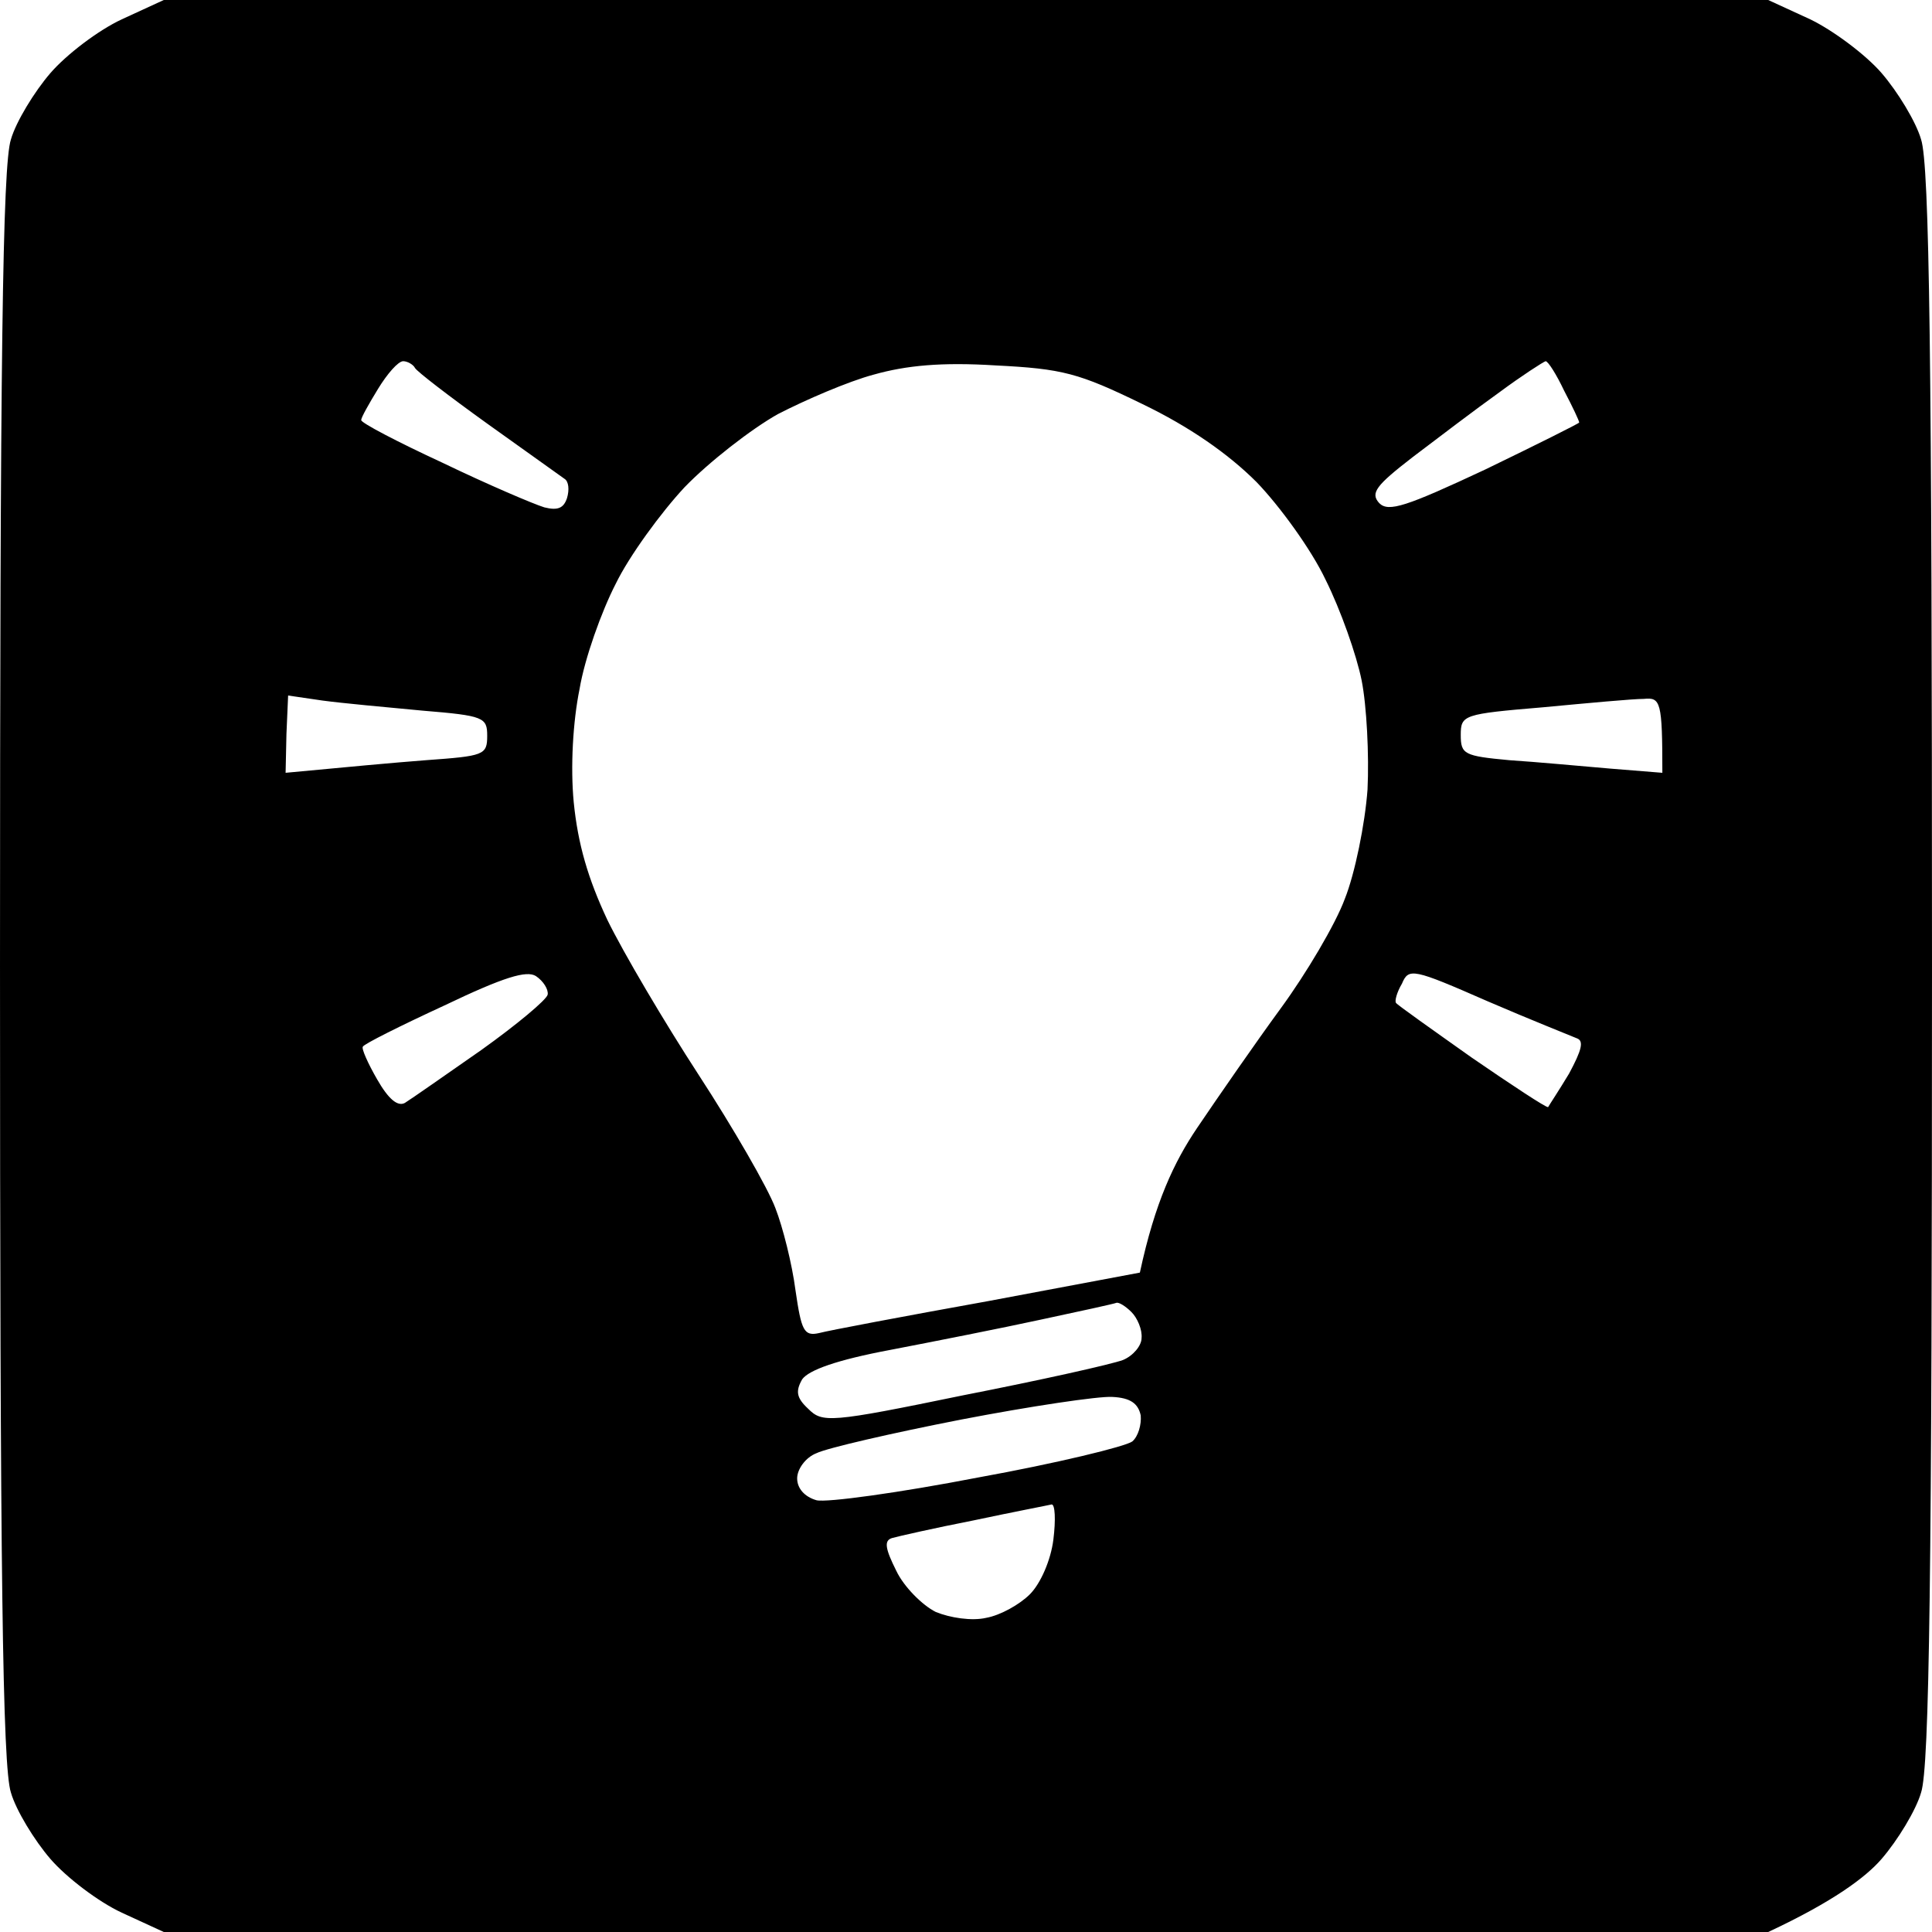 <svg version="1.2" xmlns="http://www.w3.org/2000/svg" viewBox="0 0 230 230" width="230" height="230">
	<title>iconsAbouitMe</title>
	<style>
		tspan { white-space:pre } 
		.s0 { fill: #000000 } 
	</style>
	<g id="fertig svg">
		<path id="Lamp" fill-rule="evenodd" class="s0" d="m19.5 0h191l5 2.3c2.7 1.3 6.6 4.2 8.5 6.4 1.9 2.2 4.1 5.8 4.7 7.9 1 3 1.3 26.3 1.3 98.4 0 72.1-0.3 95.4-1.3 98.4-0.6 2.1-2.8 5.7-4.7 7.9-1.9 2.2-5.8 5.1-13.5 8.7h-191l-5-2.3c-2.8-1.3-6.6-4.2-8.5-6.4-1.9-2.2-4.1-5.8-4.7-7.9-1-3-1.3-26.3-1.3-98.4 0-72.1 0.3-95.4 1.3-98.4 0.6-2.1 2.8-5.7 4.7-7.9 1.9-2.2 5.7-5.1 8.5-6.4zm25.5 46.3c-1.1 1.8-2 3.4-2 3.7-0.1 0.3 4.3 2.6 9.7 5.1 5.4 2.6 10.8 4.9 12.1 5.3 1.6 0.4 2.3 0.1 2.7-1.1 0.3-1 0.2-2-0.3-2.3-0.4-0.3-4.5-3.2-9.1-6.5-4.6-3.3-8.5-6.3-8.7-6.7-0.2-0.4-0.9-0.8-1.4-0.8-0.6 0-1.9 1.5-3 3.3zm59-1.7c-3 0.8-8.1 3-11.4 4.7-3.2 1.8-8.2 5.7-11.1 8.7-2.8 3-6.6 8.2-8.2 11.5-1.7 3.3-3.7 8.9-4.3 12.5-0.8 3.9-1.1 9.3-0.7 13.5 0.5 5 1.7 9.1 4 14 1.9 3.9 6.8 12.2 10.9 18.5 4.1 6.3 8.2 13.4 9.1 15.8 0.9 2.3 2 6.7 2.4 9.8 0.7 4.8 1 5.5 2.8 5.1 1.1-0.3 10.1-2 20.1-3.8l18.1-3.4c1.8-8.4 4.1-13.2 6.8-17.2 2.5-3.7 7-10.2 10-14.3 3-4.1 6.5-10 7.6-13 1.2-3 2.4-8.9 2.7-13 0.2-4.1-0.1-10-0.7-13-0.6-3-2.5-8.4-4.3-12-1.7-3.6-5.5-8.8-8.2-11.6-3.4-3.4-8-6.6-13.6-9.3-7.6-3.7-9.5-4.2-17.5-4.6-6.4-0.4-10.6 0-14.5 1.1zm74.5 2.1c-2.8 2-7.4 5.5-10.3 7.7-4.4 3.4-5.1 4.3-4 5.5 1.1 1.1 3.2 0.4 12.6-4 6.2-3 11.2-5.5 11.2-5.6 0-0.2-0.8-1.9-1.8-3.8-0.9-1.9-1.9-3.5-2.2-3.5-0.3 0.1-2.8 1.7-5.5 3.7zm-144.4 40.7l-0.1 4.6c7.4-0.7 12.8-1.2 16.7-1.5 6.9-0.5 7.3-0.6 7.3-2.9 0-2.2-0.4-2.4-7.7-3-4.3-0.4-9.7-0.9-11.9-1.2l-4.1-0.6zm149.6-3.2c-9.5 0.8-9.8 0.9-9.8 3.3 0 2.3 0.4 2.5 5.8 3 3.1 0.2 8.5 0.7 12 1l6.2 0.5c0-8.5-0.2-9-2.2-8.8-1.3 0-6.7 0.5-12 1zm-130.8 35.5c-5.2 2.4-9.6 4.6-9.7 4.9-0.2 0.2 0.6 2 1.7 3.9q2 3.5 3.3 2.8c0.8-0.5 4.8-3.3 9.1-6.3 4.2-3 7.8-6 7.9-6.6 0.1-0.6-0.5-1.6-1.4-2.2-1.1-0.7-3.8 0.1-10.9 3.5zm114-2.6c-0.6 1-0.9 2.1-0.7 2.3 0.1 0.2 4.2 3.1 9 6.5 4.8 3.3 8.9 6 9.1 5.9 0.1-0.2 1.3-2 2.5-4 1.5-2.8 1.8-3.9 0.9-4.2-0.7-0.3-5.5-2.2-10.6-4.4-8.9-3.9-9.4-4-10.2-2.1zm-43 40c-4.6 1-12.7 2.6-17.9 3.6-6.4 1.2-9.7 2.4-10.5 3.5-0.8 1.4-0.7 2.2 0.7 3.5 1.7 1.7 2.5 1.7 18.5-1.6 9.2-1.8 17.7-3.7 19-4.2 1.2-0.5 2.2-1.7 2.2-2.6 0.1-1-0.5-2.4-1.2-3.1-0.7-0.7-1.5-1.2-1.8-1.1-0.2 0.1-4.3 1-9 2zm-9.5 11.9c-8.2 1.6-16 3.4-17.2 4-1.3 0.5-2.3 1.9-2.3 3 0 1.2 0.9 2.2 2.3 2.6 1.2 0.3 9.9-0.9 19.2-2.7 9.4-1.7 17.6-3.7 18.4-4.3 0.7-0.6 1.1-2 1-3.1-0.3-1.4-1.2-2.1-3.4-2.2-1.6-0.1-9.7 1.1-18 2.7zm1.5 12c-4.6 0.9-9 1.9-9.7 2.1-1 0.3-0.8 1.3 0.5 3.9 0.9 1.9 3.1 4.1 4.7 4.9 1.7 0.7 4.3 1.1 6 0.7 1.7-0.3 4-1.6 5.2-2.8 1.3-1.3 2.5-4.1 2.8-6.5 0.3-2.4 0.2-4.2-0.2-4.2-0.4 0.1-4.6 0.9-9.3 1.9z"/>
		<path id="Puizzle" fill-rule="evenodd" class="s0" d="m803.5 0h191l5 2.3c2.8 1.3 6.6 4.2 8.5 6.4 1.9 2.2 4.1 5.8 4.7 7.9 1 3 1.3 26.3 1.3 98.4 0 72.1-0.3 95.4-1.3 98.4-0.6 2.1-2.8 5.7-4.7 7.9-1.9 2.2-5.8 5.1-13.5 8.7h-191l-5-2.3c-2.8-1.3-6.6-4.2-8.5-6.4-1.9-2.2-4.1-5.8-4.7-7.9-1-3-1.3-26.3-1.3-98.4 0-72.1 0.3-95.4 1.3-98.4 0.6-2.1 2.8-5.7 4.7-7.9 1.9-2.2 5.8-5.1 8.5-6.4zm87.5 34c1.2 0.8 1 1-1 1-1.4 0-3.8 1.3-5.5 3-1.7 1.6-3.5 3.5-4 4.2-0.5 0.7-1.6 2.9-2.2 4.8-0.7 1.9-1.3 5-1.3 6.8 0 1.8 0.5 3.4 1 3.7 0.5 0.3 1 1.9 1 3.5 0 1.7-0.6 3.2-1.2 3.5-0.7 0.3-8.1 0.7-16.3 0.8-14.5 0.3-15.2 0.4-20 3.2-2.7 1.6-5.6 3.5-6.2 4.2-0.7 0.7-1.3 1.8-1.3 2.3 0 0.6-0.5 1-1 1-0.5 0-1.2 1.4-1.5 3-0.3 1.7-1 3.2-1.5 3.5-0.6 0.3-1 5.2-1 11.8 0 6.2 0.4 11.7 0.8 12.3 0.4 0.6 4.1 1.1 8.2 1.2 6.2 0.1 8.1 0.6 11.3 2.7 2.3 1.6 4.5 4.3 5.8 7.3 1.6 3.6 2 5.9 1.6 9.7-0.2 2.8-1 5.1-1.6 5.3-0.6 0.1-1.1 0.8-1.1 1.5 0 0.7-1.2 2.4-2.7 3.9-1.6 1.5-3.4 2.8-4 2.8-0.7 0-1.4 0.5-1.5 1.1-0.2 0.7-3.5 1.2-8.3 1.4l-8 0.2c-0.5 29.4-0.3 31.2 1.6 35.3 1.2 2.5 3.9 6.2 6 8.3 2.2 2 4.7 3.7 5.7 3.7 0.9 0 2.2 0.4 2.7 0.9 0.5 0.6 8.2 1.1 17 1.2l16 0.2c0.6-14.6 1-16.3 3.3-19.4 1.5-2 3.9-4.6 5.5-5.8 2.2-1.7 4.1-2.1 10.5-2.1h7.7c6.6 7.1 8.5 10.4 9.3 13.6 0.8 3.1 1 5.8 0.4 7.4-0.4 1.4-0.7 3.3-0.5 4.3 0.2 0.9 0.9 1.8 1.6 1.8 0.6 0 6.2 0 12.2-0.1 6-0.1 11.4-0.5 11.9-1.1 0.6-0.5 1.9-0.9 2.9-0.9 1.1 0 3.8-1.9 6.1-4.2 2.3-2.4 4.9-6 5.9-8 1.4-3.1 1.7-6.7 1.7-19.3v-15.5c3.9-0.8 5.7-0.8 6.5-0.5 0.8 0.3 1.5 0.9 1.5 1.3 0 0.4 1.2 0.7 2.8 0.6 1.5 0 4.7-0.7 7.2-1.5 2.4-0.7 6-3 8-4.9 1.9-1.9 4.1-4.5 4.8-5.7 0.6-1.3 1.2-5 1.2-8.3 0-3.3-0.3-6.1-0.7-6.2-0.5-0.2-1.6-1.9-2.6-3.8-1-2-3.7-4.7-6.2-6.2-3.8-2.3-5.6-2.8-11.5-2.8-4 0-7 0.4-7 1 0 0.6-0.9 0.2-2-0.7-1.8-1.6-2-3-2-12 0-8.1-0.4-11.2-2-14.8-1.1-2.5-3.7-6.1-5.7-8-2.1-1.9-4.6-3.5-5.5-3.5-1 0-2-0.5-2.1-1.2-0.3-0.9-3.7-1.3-12.3-1.5-6.5-0.1-12-0.5-12.1-1 0-0.4-0.9-1.2-2-1.6-1.3-0.7-1.5-1.1-0.5-1.5 0.7-0.4 1.6-2.9 1.9-5.7 0.3-3.5 0-6.3-1.3-9.5-1-2.5-3-5.7-4.6-7.2-1.5-1.5-4.4-3.1-6.3-3.4-2.8-0.6-3.1-0.9-1.8-1.5 1.1-0.4-1.3-0.8-5.7-0.8-5.2 0-7 0.2-6 0.9z"/>
		<path id="Me" fill-rule="evenodd" class="s0" d="m278.5 0h191l5 2.3c2.7 1.3 6.6 4.2 8.5 6.4 1.9 2.2 4.1 5.8 4.7 7.9 1 3 1.3 26.3 1.3 98.4 0 72.1-0.3 95.4-1.3 98.4-0.6 2.1-2.8 5.7-4.7 7.9-1.9 2.2-5.8 5.1-13.5 8.7h-191l-5-2.3c-2.8-1.3-6.6-4.2-8.5-6.4-1.9-2.2-4.1-5.8-4.7-7.9-1-3-1.3-26.3-1.3-98.4 0-72.1 0.3-95.4 1.3-98.4 0.6-2.1 2.8-5.7 4.7-7.9 1.9-2.2 5.7-5.1 8.5-6.4zm89.9 40c-2.2 1.1-5.1 3.2-6.5 4.7-1.4 1.6-5.1 8.4-8.1 15.3-3 6.9-8.2 19.1-11.4 27.2-3.2 8.2-6.1 14.8-6.4 14.8-0.3 0-0.9-2.3-1.3-5.2-0.5-2.9-2.6-13.2-4.8-22.8-2.1-9.6-4.5-18.1-5.1-18.8-0.9-0.9-2.4-1.1-4.8-0.6-1.9 0.4-5 2.2-6.8 3.8-2.1 2-3.9 4.9-4.8 8.1-0.8 2.8-3.2 17.4-5.5 32.5-2.2 15.1-5.1 34.9-6.5 44-1.3 9.1-3.6 21.5-5 27.5-1.4 6.1-2.8 12.5-3.2 14.2-0.6 2.7-0.4 3.3 1.3 3.9 1.1 0.4 3.7 0.2 5.7-0.4 2.1-0.7 5-2.2 6.4-3.4 2-1.8 3.2-4.8 5.5-14.3 1.6-6.6 4.5-22.1 6.3-34.5 1.9-12.4 3.8-25 4.2-28l0.7-5.5c3.5 12.3 5.2 15.9 6.9 17.7 2 2 3.8 2.8 6 2.8 1.8 0 5.3-1 7.8-2.2 2.4-1.3 5.7-4.1 7.2-6.3 1.6-2.2 4.5-8.6 6.6-14.2 2-5.6 3.8-10.1 3.9-10 0.2 0.1-0.2 8.8-0.8 19.2-0.6 10.5-0.9 26.7-0.6 36 0.3 11.2 1.1 19.1 2.2 23 0.9 3.3 2.5 8 3.6 10.5 1.1 2.5 3.4 6.2 5 8.3 2.2 2.8 3.6 3.7 5.9 3.7 1.6 0 4-0.5 5.2-1.1 1.3-0.6 3.3-2.1 4.6-3.3 1.2-1.1 2.2-2.9 2.2-3.8 0-1-1.2-3.2-2.6-5-1.5-1.8-3.5-5-4.5-7-1.1-2.1-2.7-6.8-3.6-10.5-1.5-5.6-1.8-10.7-1.6-29.3 0.1-12.4 1.1-35.8 2.2-52 1.2-16.2 2.1-31.6 2.2-34.2 0-3.7-0.4-4.9-1.9-5.7-1.5-0.7-3-0.5-5.8 0.9zm58.1 28.9c-1.7 0.4-4.4 1.5-6 2.3-1.7 0.9-5 3.5-7.4 6-2.3 2.4-5.8 7.5-7.7 11.3-1.8 3.9-4.2 10.6-5.2 15-1.8 7.7-2.1 8.1-6.5 10.9-2.5 1.5-5.3 3.5-6.1 4.5-0.8 0.9-1.6 2.5-1.6 3.6-0.1 1.1 0.6 2.6 1.5 3.3 0.8 0.7 2.5 1 3.7 0.8 1.3-0.2 3-0.6 3.8-1 1.3-0.5 1.6 1 2.2 9.1 0.3 5.4 1.3 12.1 2.1 14.8 0.9 2.8 3.1 7 4.9 9.5 1.8 2.5 5.1 5.4 7.3 6.4 2.2 1.1 5.8 2.2 8 2.4 2.7 0.4 6.1-0.2 10.5-1.8 5.6-2 7.8-3.6 15.5-11.4 5-5 10.9-11.7 13-14.8 3.6-5.1 3.8-5.9 2.5-7.3-0.8-0.9-3-1.5-5-1.5-1.9 0-4.5 0.6-5.6 1.3-1.2 0.7-4.8 4.6-8.1 8.7-3.3 4.1-8 9-10.4 10.8-2.4 1.8-5.2 3.2-6.2 3.2-0.9 0-3-1.2-4.6-2.7-1.8-1.8-3.6-5.3-5-9.8-1.2-3.9-2.4-11.2-2.7-16.5l-0.6-9.5c19.9-10.4 29.7-15.9 34.7-18.8 5.9-3.5 9.6-6.5 10.7-8.5l1.8-3.2c-8.9-9.4-13.7-13.2-16.5-14.5-2.8-1.4-7-2.7-9.5-2.9-2.5-0.3-5.9-0.1-7.5 0.3zm1.1 12.1c2.3 0 4.7 1 7.6 3.3 2.3 1.8 4.3 3.7 4.5 4.2 0.2 0.6-5.3 3.8-12.2 7.3-6.9 3.4-12.5 5.8-12.5 5.2 0-0.5 0.7-3.1 1.6-5.7 0.9-2.6 2.9-6.9 4.6-9.5 2.6-4.2 3.4-4.8 6.4-4.8z"/>
	</g>
</svg>